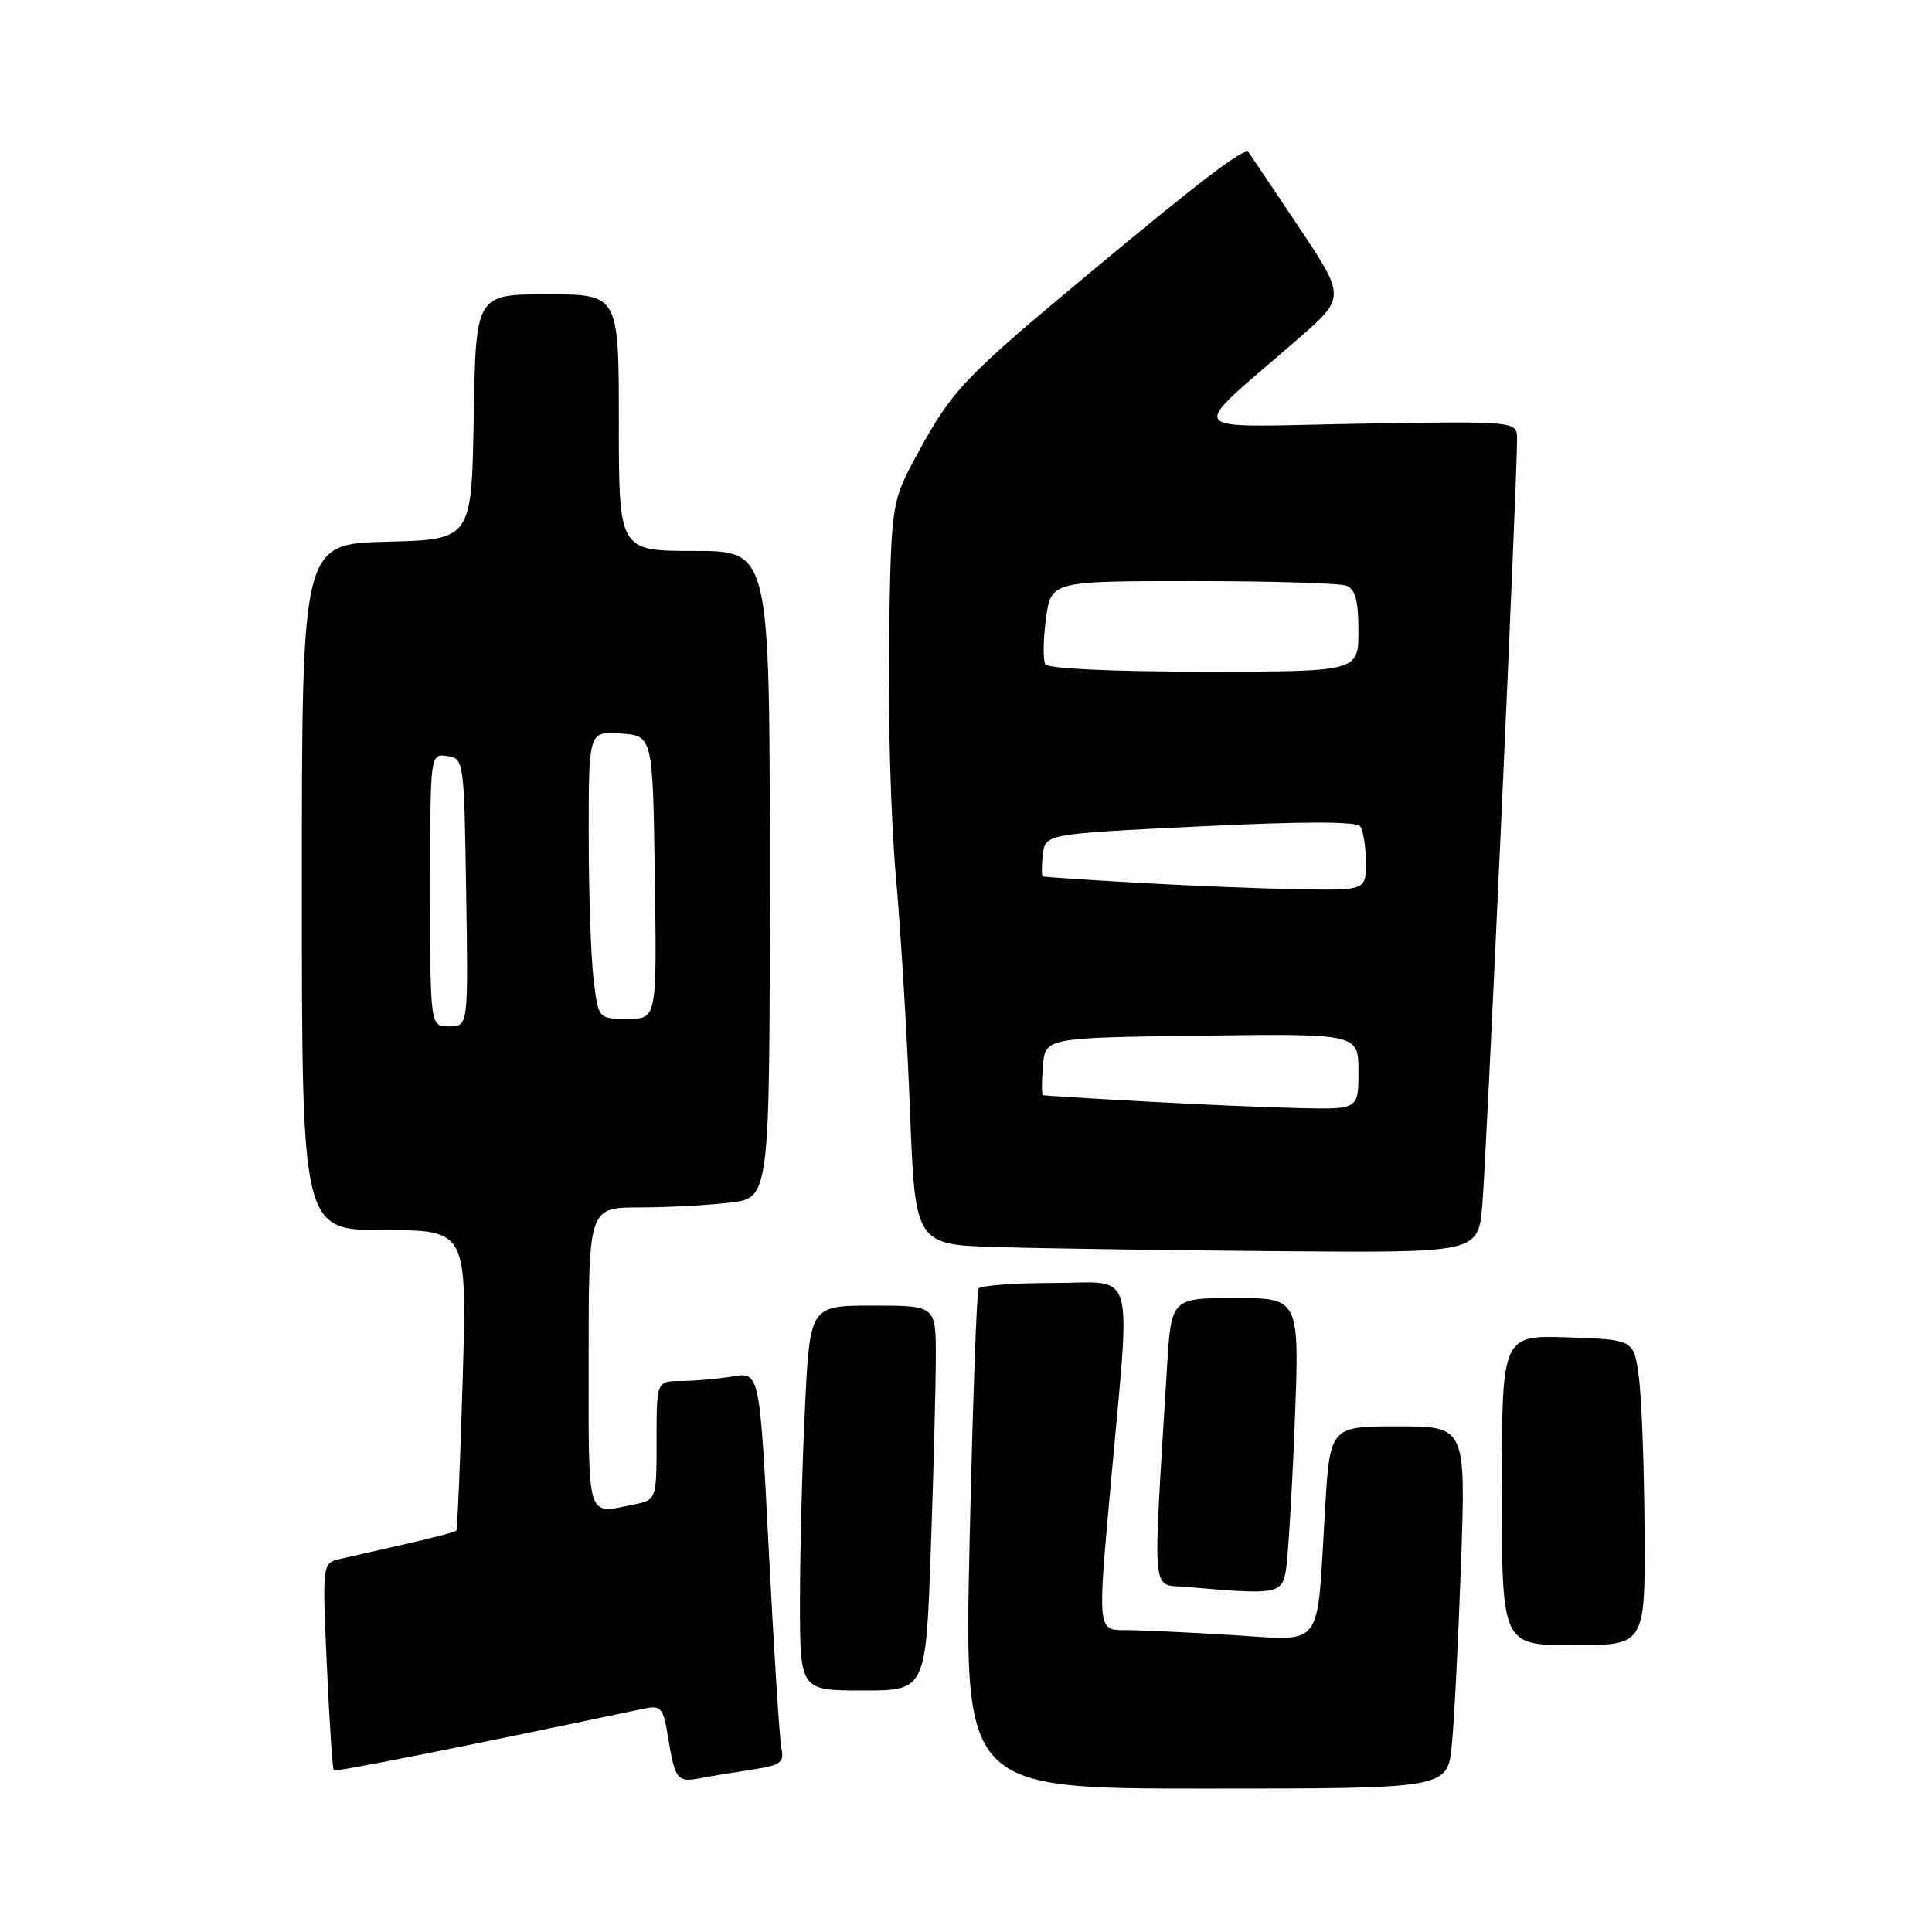 <?xml version="1.0" encoding="UTF-8" standalone="no"?>
<!DOCTYPE svg PUBLIC "-//W3C//DTD SVG 1.1//EN" "http://www.w3.org/Graphics/SVG/1.1/DTD/svg11.dtd" >
<svg xmlns="http://www.w3.org/2000/svg" xmlns:xlink="http://www.w3.org/1999/xlink" version="1.1" viewBox="0 0 256 256">
 <g >
 <path fill="currentColor"
d=" M 192.37 231.25 C 192.69 228.09 193.23 217.29 193.59 207.25 C 194.23 189.00 194.23 189.00 185.22 189.00 C 176.22 189.00 176.22 189.00 175.56 200.25 C 174.46 218.86 175.56 217.40 163.23 216.65 C 157.43 216.29 151.06 216.00 149.06 216.00 C 145.43 216.00 145.43 216.00 147.17 196.75 C 149.84 167.10 150.67 170.00 139.56 170.00 C 134.37 170.00 129.91 170.34 129.66 170.75 C 129.42 171.16 128.88 186.24 128.48 204.25 C 127.74 237.00 127.74 237.00 159.77 237.00 C 191.80 237.00 191.80 237.00 192.37 231.25 Z  M 99.75 234.47 C 103.44 233.91 103.94 233.54 103.54 231.66 C 103.30 230.47 102.55 218.77 101.88 205.65 C 100.66 181.79 100.66 181.79 97.08 182.39 C 95.11 182.71 92.04 182.98 90.25 182.99 C 87.00 183.00 87.00 183.00 87.00 190.88 C 87.00 198.75 87.00 198.75 83.88 199.38 C 77.66 200.62 78.00 201.75 78.00 180.00 C 78.00 160.00 78.00 160.00 84.75 159.99 C 88.46 159.99 93.86 159.70 96.75 159.35 C 102.00 158.72 102.00 158.72 102.00 115.86 C 102.00 73.00 102.00 73.00 92.00 73.00 C 82.00 73.00 82.00 73.00 82.00 56.00 C 82.00 39.00 82.00 39.00 72.52 39.00 C 63.05 39.00 63.05 39.00 62.77 55.25 C 62.50 71.50 62.50 71.50 51.25 71.78 C 40.00 72.07 40.00 72.07 40.00 117.53 C 40.00 163.00 40.00 163.00 50.94 163.00 C 61.88 163.00 61.88 163.00 61.31 182.75 C 60.99 193.61 60.61 202.64 60.46 202.81 C 60.32 202.99 57.35 203.78 53.85 204.57 C 50.36 205.36 46.42 206.25 45.10 206.56 C 42.70 207.11 42.70 207.11 43.31 220.69 C 43.65 228.15 44.06 234.40 44.23 234.57 C 44.48 234.82 60.88 231.56 85.15 226.44 C 87.62 225.92 87.85 226.18 88.52 230.19 C 89.46 235.87 89.73 236.21 92.85 235.61 C 94.31 235.33 97.41 234.82 99.75 234.47 Z  M 123.34 205.25 C 123.70 194.94 124.00 183.46 124.00 179.75 C 124.00 173.00 124.00 173.00 115.66 173.00 C 107.31 173.00 107.31 173.00 106.66 186.66 C 106.29 194.17 106.00 205.65 106.00 212.16 C 106.00 224.00 106.00 224.00 114.34 224.00 C 122.68 224.00 122.68 224.00 123.34 205.25 Z  M 217.91 202.75 C 217.86 194.36 217.53 185.25 217.16 182.50 C 216.50 177.50 216.50 177.50 207.75 177.21 C 199.00 176.92 199.00 176.92 199.00 197.46 C 199.00 218.00 199.00 218.00 208.50 218.00 C 218.00 218.00 218.00 218.00 217.91 202.75 Z  M 170.36 208.25 C 170.65 206.74 171.19 197.96 171.55 188.75 C 172.21 172.00 172.21 172.00 163.70 172.00 C 155.19 172.00 155.19 172.00 154.63 181.25 C 152.73 212.55 152.48 209.84 157.23 210.27 C 169.03 211.33 169.80 211.21 170.36 208.25 Z  M 196.41 159.75 C 196.94 153.87 201.05 63.21 201.02 58.15 C 201.00 55.80 201.00 55.80 179.94 56.15 C 156.10 56.55 157.07 57.91 171.95 44.95 C 178.32 39.40 178.32 39.40 172.01 29.95 C 168.54 24.75 165.57 20.34 165.41 20.14 C 164.89 19.51 158.88 24.09 144.50 36.07 C 127.72 50.04 126.20 51.64 121.64 60.00 C 118.10 66.50 118.10 66.50 117.80 84.50 C 117.64 94.40 118.04 108.58 118.70 116.00 C 119.36 123.42 120.21 137.47 120.58 147.22 C 121.26 164.94 121.26 164.94 132.38 165.25 C 138.50 165.43 155.28 165.67 169.67 165.79 C 195.84 166.00 195.84 166.00 196.41 159.75 Z  M 57.00 117.93 C 57.00 99.86 57.00 99.86 59.25 100.18 C 61.47 100.50 61.50 100.70 61.77 118.25 C 62.05 136.00 62.05 136.00 59.52 136.00 C 57.00 136.00 57.00 136.00 57.00 117.93 Z  M 78.65 129.75 C 78.30 126.86 78.01 118.29 78.01 110.69 C 78.00 96.89 78.00 96.89 82.25 97.19 C 86.50 97.50 86.50 97.50 86.77 116.25 C 87.04 135.00 87.04 135.00 83.16 135.00 C 79.28 135.00 79.28 135.00 78.65 129.75 Z  M 151.50 145.94 C 144.35 145.55 138.36 145.18 138.19 145.11 C 138.02 145.05 138.02 143.31 138.19 141.25 C 138.50 137.50 138.50 137.50 159.25 137.23 C 180.00 136.96 180.00 136.96 180.00 141.98 C 180.00 147.00 180.00 147.00 172.25 146.83 C 167.99 146.74 158.65 146.34 151.50 145.94 Z  M 150.50 116.96 C 143.90 116.58 138.36 116.21 138.18 116.14 C 138.01 116.06 138.01 114.76 138.18 113.25 C 138.50 110.50 138.50 110.50 159.00 109.50 C 172.67 108.83 179.74 108.83 180.23 109.50 C 180.64 110.05 180.98 112.19 180.98 114.25 C 181.00 118.00 181.00 118.00 171.75 117.82 C 166.66 117.73 157.10 117.34 150.50 116.96 Z  M 138.52 88.03 C 138.19 87.50 138.22 84.80 138.59 82.03 C 139.26 77.00 139.26 77.00 158.05 77.00 C 168.38 77.00 177.55 77.27 178.42 77.61 C 179.59 78.06 180.00 79.61 180.00 83.61 C 180.00 89.00 180.00 89.00 159.56 89.00 C 147.47 89.00 138.87 88.60 138.52 88.03 Z "/>
</g>
</svg>